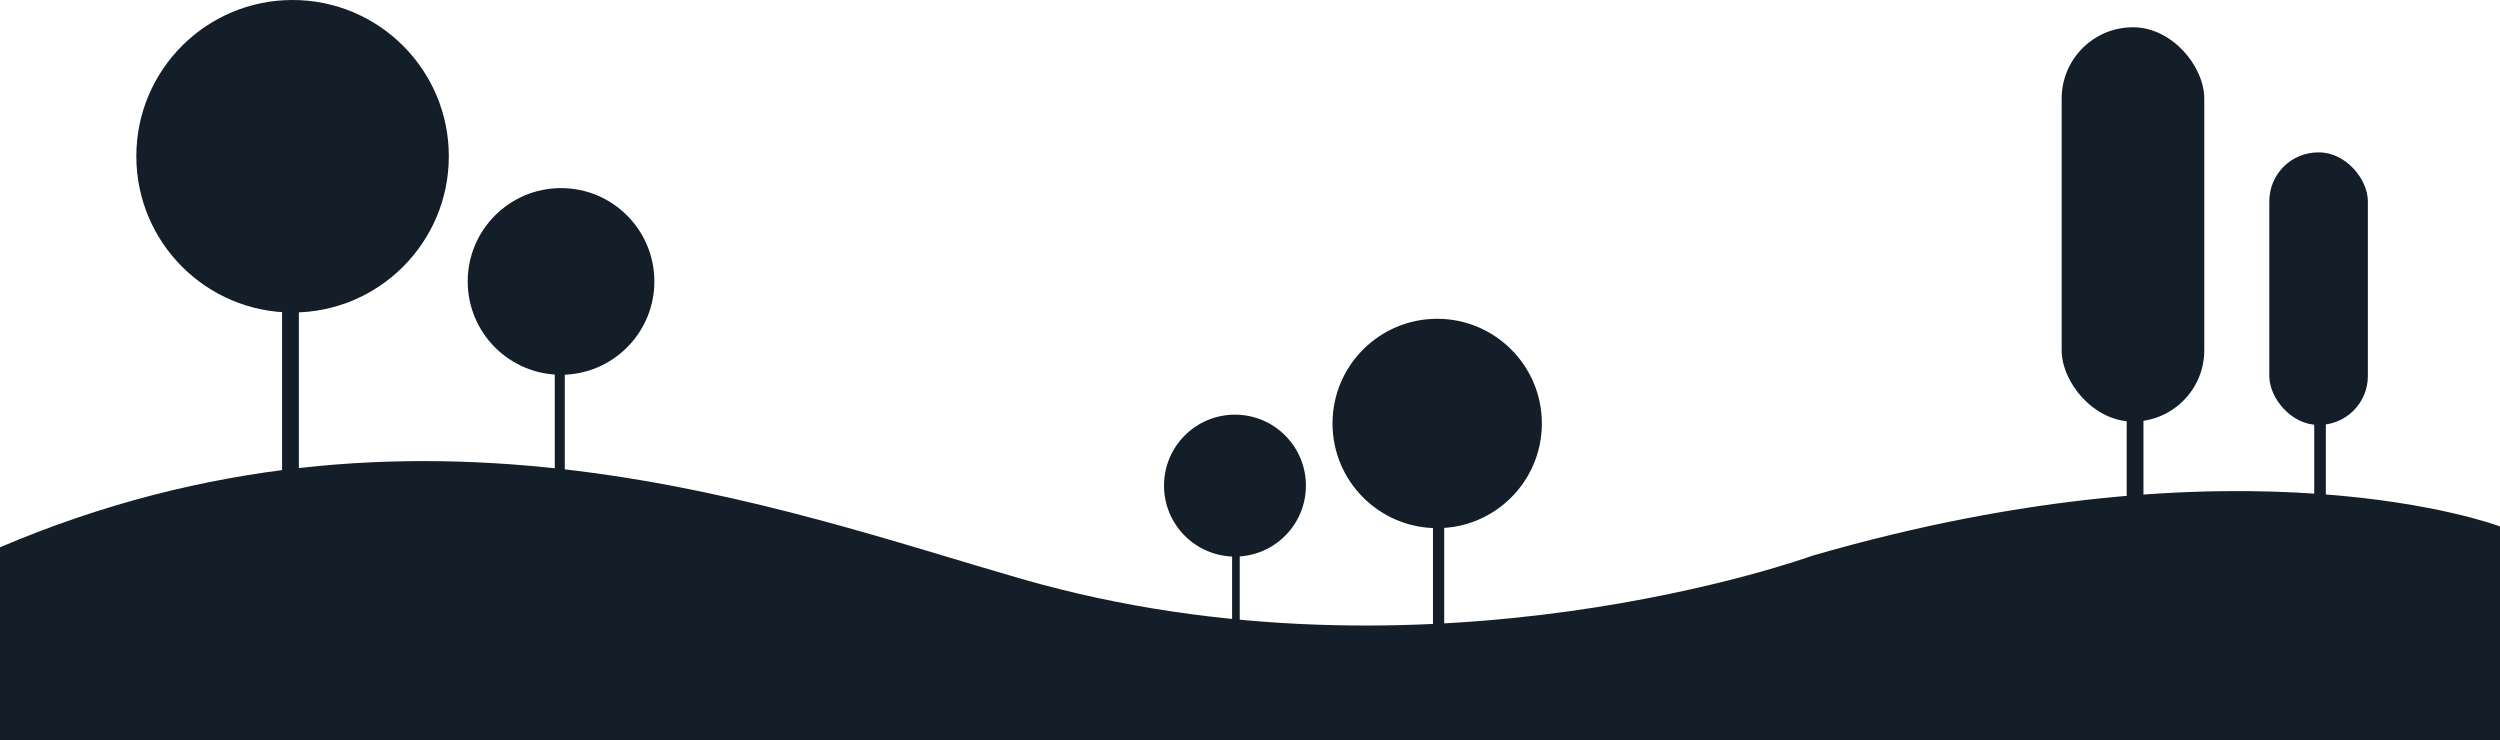 <svg xmlns="http://www.w3.org/2000/svg" viewBox="0 0 1192 353"><defs><style>.cls-1{fill:#131e29;}</style></defs><title>foreground-night</title><g id="Layer_2" data-name="Layer 2"><g id="foreground"><path class="cls-1" d="M1192,251s-121-46-328,14c0,0-183,66.85-377,11C372,242.89,198,176.62,0,260.94V353H1192Z"/><circle class="cls-1" cx="139.5" cy="74.5" r="74.5"/><rect class="cls-1" x="134.5" y="80.5" width="8" height="150"/><circle class="cls-1" cx="267.5" cy="134.19" r="44.5"/><rect class="cls-1" x="264.51" y="137.78" width="4.78" height="89.6"/><circle class="cls-1" cx="685.25" cy="201.91" r="49.91"/><rect class="cls-1" x="683.25" y="205.93" width="5.36" height="100.48" transform="translate(1371.85 512.34) rotate(180)"/><circle class="cls-1" cx="588.83" cy="231.54" r="33.83"/><rect class="cls-1" x="587.47" y="234.26" width="3.63" height="68.11" transform="translate(1178.57 536.63) rotate(180)"/><rect class="cls-1" x="983" y="13" width="68" height="188" rx="34"/><rect class="cls-1" x="1014" y="108" width="8" height="150"/><rect class="cls-1" x="1082" y="72.66" width="47" height="129.94" rx="23.31"/><rect class="cls-1" x="1103.43" y="138.32" width="5.53" height="103.68"/></g></g></svg>